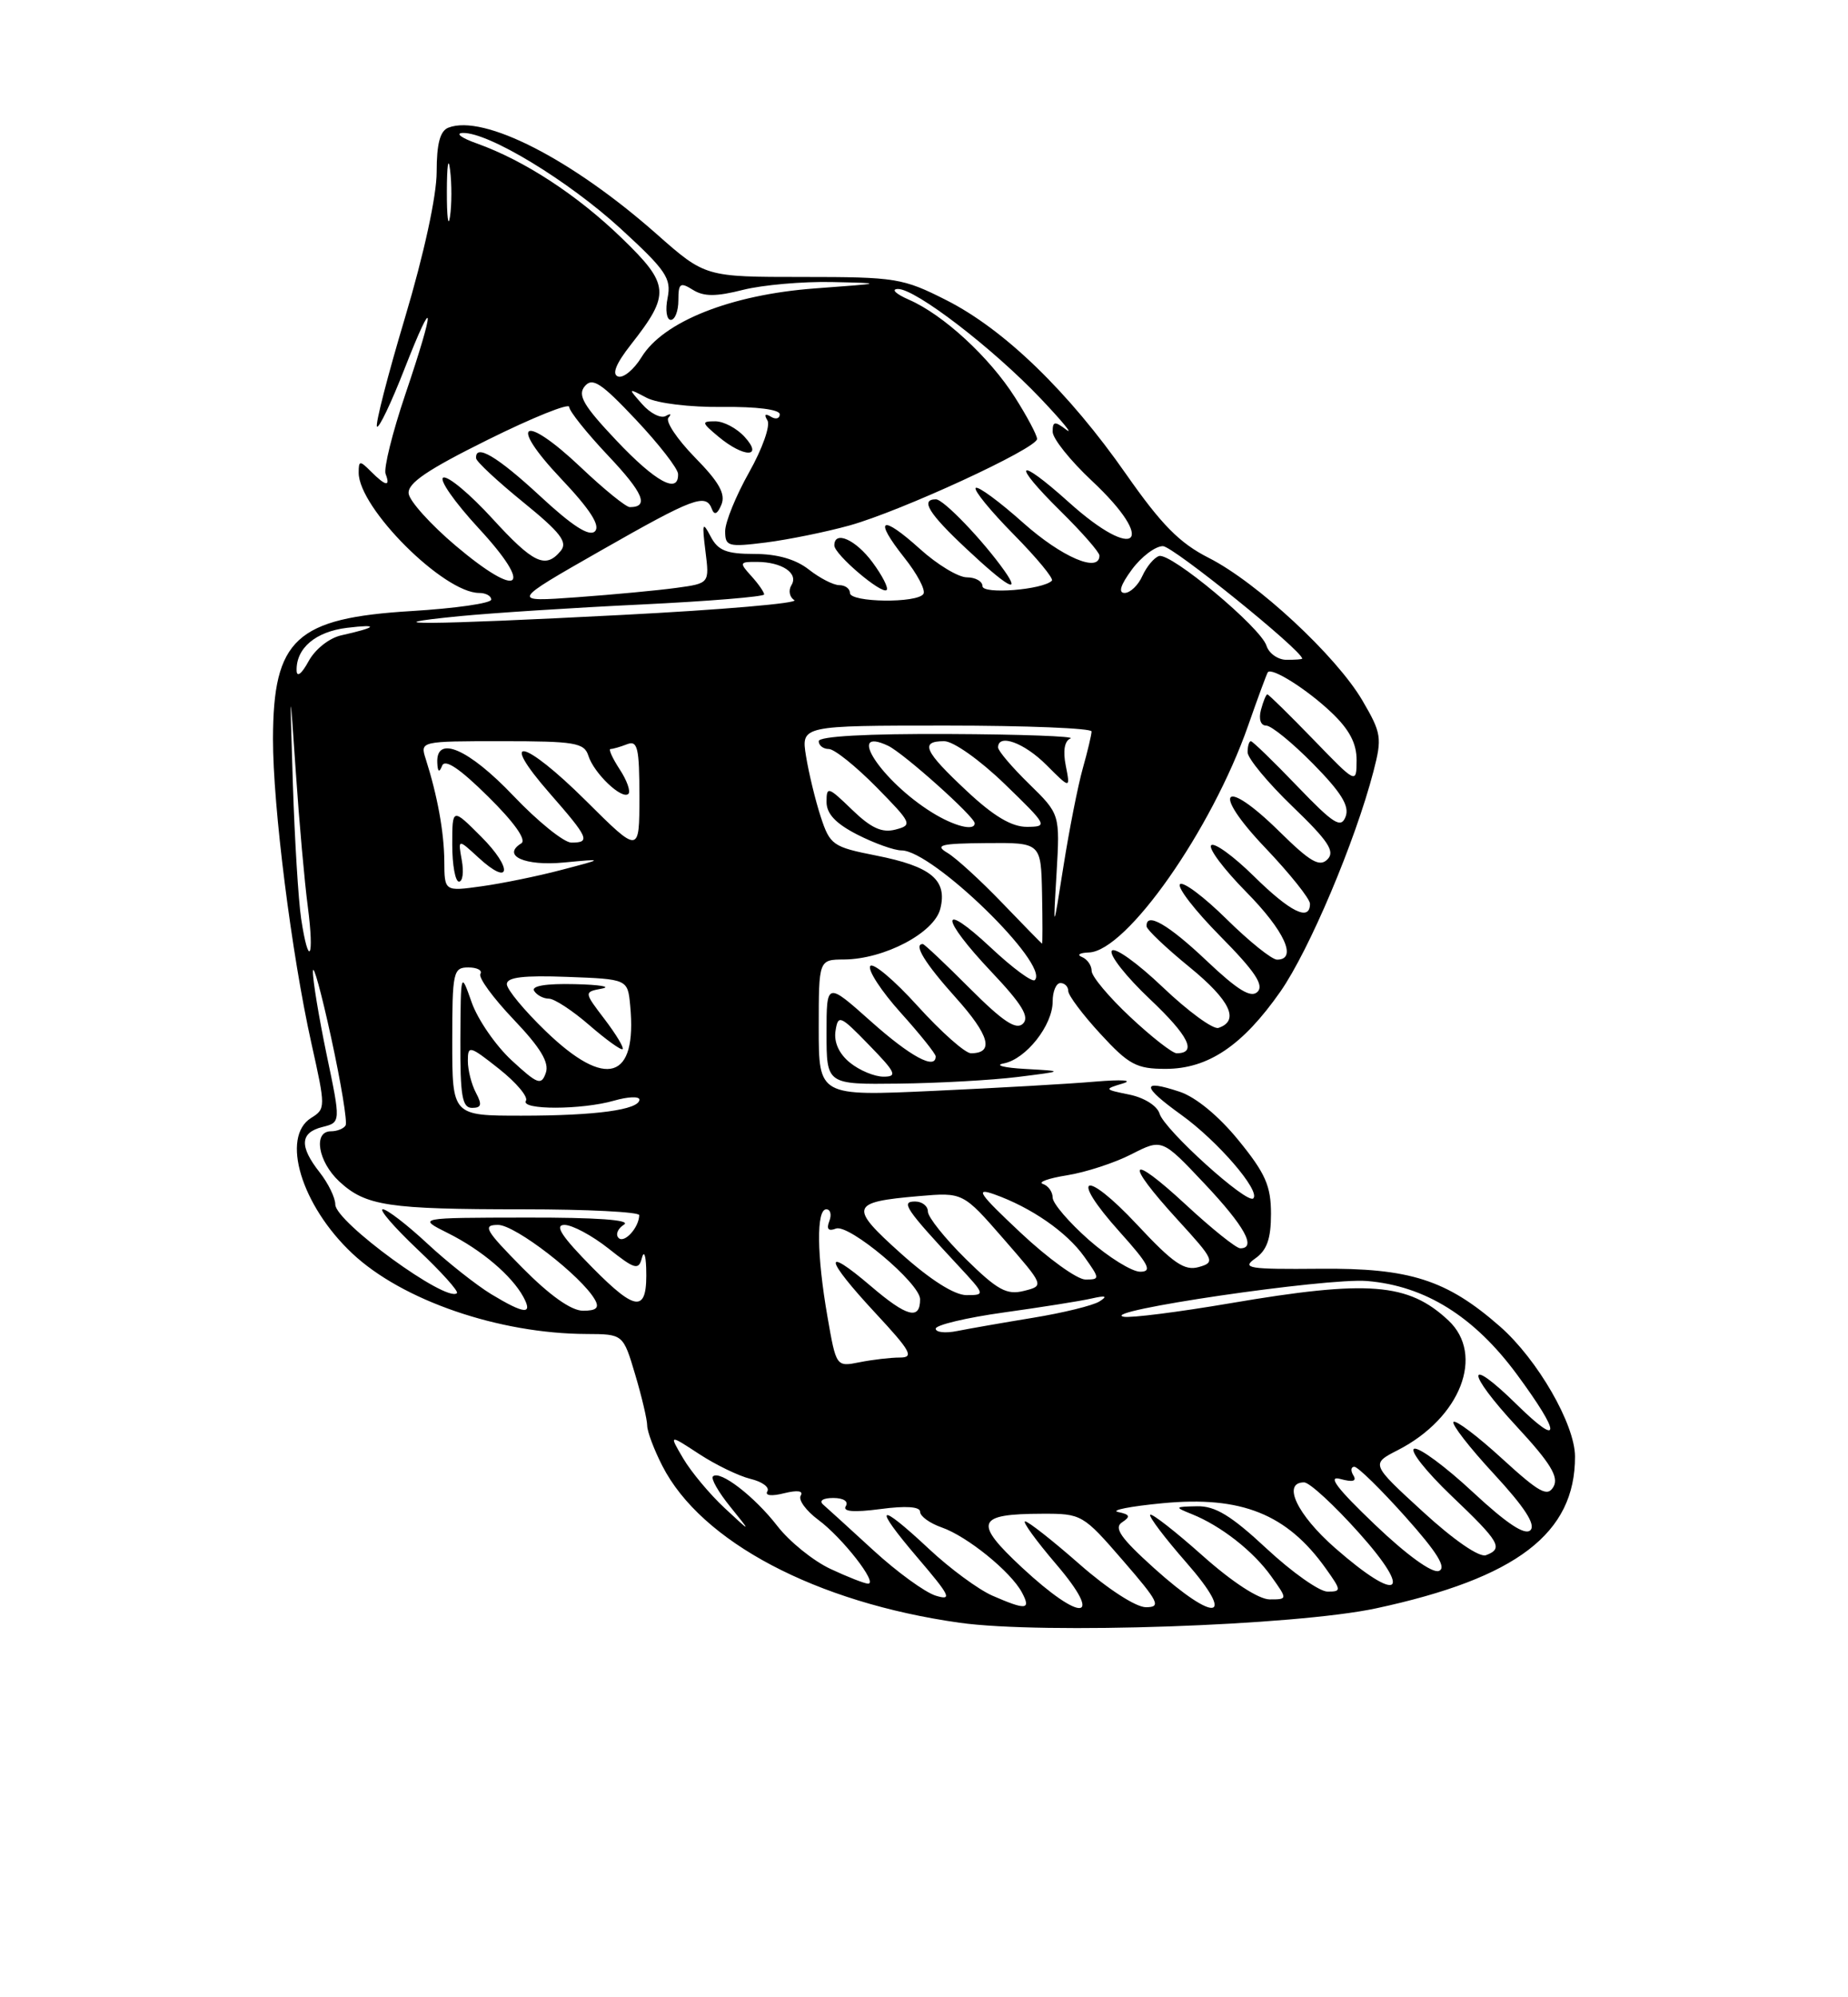 <?xml version="1.0" encoding="UTF-8" standalone="no"?>
<!DOCTYPE svg PUBLIC "-//W3C//DTD SVG 1.1//EN" "http://www.w3.org/Graphics/SVG/1.1/DTD/svg11.dtd" >
<svg xmlns="http://www.w3.org/2000/svg" xmlns:xlink="http://www.w3.org/1999/xlink" version="1.1" viewBox="0 0 237 256">
 <g >
 <path fill="currentColor"
d=" M 176.50 206.14 C 194.50 202.27 202.02 196.54 201.99 186.68 C 201.98 182.56 197.18 174.24 192.38 170.03 C 185.54 164.03 180.80 162.51 169.23 162.62 C 160.11 162.70 159.19 162.56 160.98 161.30 C 162.48 160.25 163.00 158.77 163.00 155.58 C 163.00 152.01 162.29 150.39 158.84 146.16 C 156.30 143.04 153.36 140.62 151.28 139.93 C 146.32 138.29 146.39 139.22 151.49 142.89 C 156.16 146.24 161.69 152.65 160.73 153.60 C 159.94 154.40 149.34 144.82 148.71 142.74 C 148.41 141.74 146.75 140.69 144.84 140.30 C 141.59 139.64 141.57 139.60 144.00 138.87 C 145.40 138.45 143.85 138.35 140.50 138.63 C 137.20 138.92 127.86 139.45 119.75 139.82 C 105.00 140.50 105.00 140.50 105.00 131.75 C 105.00 123.00 105.00 123.00 108.25 122.98 C 113.41 122.94 119.82 119.57 120.59 116.48 C 121.52 112.79 119.42 111.05 112.37 109.66 C 106.80 108.56 106.44 108.31 105.25 104.67 C 104.56 102.56 103.72 99.07 103.37 96.92 C 102.74 93.00 102.74 93.00 121.37 93.00 C 131.62 93.00 140.00 93.34 139.99 93.75 C 139.99 94.16 139.48 96.30 138.86 98.50 C 138.24 100.70 137.13 106.33 136.39 111.00 C 135.05 119.50 135.05 119.50 135.50 111.93 C 135.94 104.35 135.94 104.35 131.97 100.47 C 129.79 98.34 128.00 96.24 128.00 95.80 C 128.00 93.98 131.36 95.20 134.21 98.06 C 137.27 101.12 137.27 101.12 136.68 98.13 C 136.30 96.23 136.52 94.96 137.29 94.65 C 137.96 94.38 130.96 94.12 121.75 94.08 C 111.20 94.03 105.00 94.37 105.00 95.00 C 105.00 95.55 105.58 96.00 106.29 96.00 C 107.00 96.00 109.73 98.19 112.37 100.86 C 116.96 105.53 117.06 105.75 114.84 106.33 C 113.11 106.78 111.71 106.14 109.26 103.77 C 106.21 100.82 106.00 100.75 106.00 102.78 C 106.00 104.31 107.18 105.56 109.96 106.98 C 112.14 108.09 114.68 109.00 115.62 109.00 C 119.59 109.00 134.67 123.66 132.71 125.62 C 132.39 125.94 129.85 124.07 127.07 121.46 C 120.44 115.27 120.52 117.56 127.17 124.59 C 131.06 128.70 132.06 130.34 131.20 131.20 C 130.33 132.07 128.64 130.95 124.37 126.68 C 121.25 123.55 118.54 121.00 118.35 121.00 C 117.10 121.00 118.62 123.47 122.57 127.87 C 126.91 132.70 127.54 135.00 124.52 135.00 C 123.78 135.00 120.70 132.27 117.68 128.94 C 114.66 125.60 111.93 123.31 111.60 123.83 C 111.28 124.36 113.03 127.04 115.50 129.79 C 117.98 132.54 120.00 135.07 120.00 135.40 C 120.00 137.18 116.76 135.43 111.70 130.92 C 106.00 125.84 106.00 125.84 106.00 132.42 C 106.00 139.00 106.00 139.00 115.25 138.89 C 120.34 138.83 127.20 138.45 130.50 138.04 C 136.50 137.29 136.50 137.29 131.50 137.01 C 128.75 136.86 127.50 136.53 128.73 136.30 C 131.58 135.75 135.00 131.42 135.00 128.37 C 135.00 127.06 135.45 126.00 136.00 126.00 C 136.55 126.00 137.00 126.46 137.00 127.02 C 137.00 127.58 138.86 130.06 141.13 132.52 C 144.76 136.47 145.76 137.00 149.48 137.00 C 154.94 137.00 159.36 134.02 164.21 127.09 C 167.91 121.79 173.81 107.83 176.14 98.88 C 177.26 94.57 177.17 93.96 174.72 89.78 C 171.36 84.06 161.23 74.66 155.03 71.51 C 151.27 69.61 148.96 67.26 144.43 60.79 C 137.05 50.22 128.80 42.23 121.36 38.47 C 115.79 35.65 114.88 35.50 102.97 35.50 C 90.44 35.50 90.44 35.50 84.21 30.00 C 73.33 20.39 62.03 14.62 57.51 16.36 C 56.44 16.77 56.00 18.41 56.00 22.03 C 56.00 25.09 54.38 32.54 51.95 40.68 C 49.72 48.13 48.10 54.43 48.35 54.68 C 48.60 54.93 50.18 51.62 51.86 47.32 C 55.80 37.26 55.87 39.06 51.98 50.55 C 50.32 55.46 49.19 60.04 49.45 60.74 C 50.10 62.43 49.47 62.33 47.57 60.43 C 46.14 59.00 46.00 59.01 46.00 60.59 C 46.00 65.12 56.91 76.00 61.45 76.00 C 62.30 76.00 63.00 76.38 63.00 76.85 C 63.00 77.32 58.40 77.98 52.78 78.32 C 37.94 79.22 35.04 81.90 35.01 94.70 C 35.00 103.36 37.38 122.23 39.94 133.74 C 41.77 141.94 41.77 142.13 39.90 143.29 C 35.99 145.74 38.64 154.51 45.16 160.64 C 51.56 166.67 63.98 170.94 75.21 170.98 C 79.92 171.00 79.92 171.00 81.46 176.18 C 82.31 179.03 83.00 181.97 83.00 182.72 C 83.00 183.47 83.87 185.79 84.94 187.88 C 89.91 197.62 104.66 205.40 123.06 207.99 C 133.74 209.49 166.11 208.37 176.50 206.14 Z  M 127.27 204.52 C 125.49 203.74 121.84 201.06 119.16 198.55 C 112.52 192.34 111.85 192.83 117.67 199.65 C 121.87 204.56 122.17 205.19 120.00 204.52 C 118.62 204.09 115.03 201.48 112.00 198.70 C 108.97 195.92 106.07 193.28 105.55 192.83 C 105.01 192.35 105.57 192.00 106.86 192.00 C 108.18 192.00 108.85 192.44 108.47 193.05 C 108.03 193.75 109.47 193.87 112.91 193.42 C 116.18 192.98 118.00 193.11 118.00 193.77 C 118.00 194.34 119.24 195.24 120.76 195.77 C 124.04 196.91 129.63 201.44 131.06 204.11 C 132.25 206.34 131.61 206.41 127.27 204.52 Z  M 131.06 200.91 C 124.82 195.10 125.21 194.04 133.65 194.02 C 138.71 194.00 138.90 194.11 144.00 200.00 C 148.62 205.33 148.95 206.00 146.96 206.00 C 145.67 206.00 142.06 203.66 138.46 200.50 C 135.01 197.47 131.87 195.00 131.47 195.00 C 131.08 195.00 132.87 197.47 135.46 200.50 C 141.67 207.77 138.73 208.04 131.06 200.91 Z  M 148.00 200.99 C 143.73 197.14 142.81 195.83 143.90 195.12 C 145.02 194.38 144.92 194.12 143.40 193.80 C 142.35 193.58 144.92 193.07 149.11 192.67 C 159.20 191.71 165.05 194.05 170.03 201.04 C 172.04 203.86 172.05 204.00 170.25 204.00 C 169.21 204.00 165.71 201.53 162.45 198.50 C 157.91 194.27 155.85 193.01 153.52 193.06 C 150.62 193.12 150.59 193.16 152.85 194.07 C 156.57 195.56 160.74 198.82 163.03 202.04 C 165.14 205.00 165.14 205.00 162.82 205.00 C 161.42 204.99 158.00 202.76 154.20 199.37 C 150.74 196.29 147.73 193.94 147.51 194.15 C 147.30 194.37 149.38 197.12 152.14 200.27 C 158.62 207.66 155.93 208.12 148.00 200.99 Z  M 106.50 201.09 C 104.30 200.06 101.24 197.59 99.70 195.60 C 96.76 191.80 92.30 188.37 91.43 189.24 C 91.15 189.52 92.15 191.27 93.65 193.12 C 96.38 196.50 96.38 196.50 92.92 193.28 C 91.02 191.51 88.64 188.66 87.63 186.95 C 85.79 183.83 85.79 183.83 89.64 186.35 C 91.76 187.74 94.73 189.18 96.24 189.55 C 97.75 189.91 98.73 190.63 98.41 191.15 C 98.07 191.70 98.95 191.80 100.57 191.39 C 102.27 190.97 103.07 191.08 102.69 191.70 C 102.35 192.24 103.37 193.63 104.94 194.80 C 108.03 197.08 112.66 203.01 111.32 202.98 C 110.87 202.97 108.70 202.12 106.50 201.09 Z  M 171.23 198.42 C 166.34 194.14 164.38 190.00 167.25 190.00 C 167.94 190.00 171.12 192.93 174.31 196.50 C 181.35 204.37 179.41 205.58 171.23 198.42 Z  M 176.31 195.40 C 171.48 190.79 170.19 189.10 171.88 189.56 C 173.49 190.00 174.03 189.86 173.57 189.11 C 173.19 188.50 173.25 188.00 173.69 188.00 C 174.14 188.00 177.08 190.88 180.23 194.40 C 184.34 199.00 185.55 200.96 184.53 201.35 C 183.68 201.68 180.40 199.31 176.31 195.40 Z  M 182.48 193.76 C 175.80 187.64 175.80 187.64 179.28 185.86 C 187.31 181.74 190.46 173.65 185.75 169.24 C 180.60 164.42 175.49 164.02 157.72 167.05 C 151.13 168.17 145.00 168.95 144.11 168.77 C 140.68 168.08 170.13 163.76 175.32 164.19 C 182.78 164.81 189.07 168.74 194.56 176.19 C 200.25 183.92 200.24 185.63 194.52 180.02 C 187.96 173.58 187.95 175.76 194.52 182.85 C 198.83 187.50 199.93 189.30 199.24 190.54 C 198.47 191.91 197.45 191.35 192.63 186.95 C 189.50 184.08 186.70 181.97 186.41 182.25 C 186.13 182.54 188.46 185.54 191.60 188.93 C 195.52 193.17 196.98 195.42 196.27 196.13 C 195.57 196.83 193.25 195.30 188.87 191.23 C 185.37 187.97 181.99 185.48 181.37 185.69 C 180.75 185.91 182.89 188.61 186.12 191.70 C 192.36 197.64 192.84 198.47 190.58 199.33 C 189.73 199.66 186.45 197.40 182.48 193.76 Z  M 106.12 168.77 C 104.74 160.86 104.68 155.00 105.97 155.00 C 106.50 155.00 106.68 155.68 106.36 156.51 C 105.96 157.54 106.24 157.85 107.21 157.47 C 108.87 156.84 118.00 164.49 118.00 166.53 C 118.00 169.24 116.30 168.79 111.70 164.86 C 105.43 159.51 105.74 161.28 112.29 168.32 C 116.81 173.18 117.26 174.00 115.41 174.00 C 114.22 174.00 111.90 174.27 110.25 174.60 C 107.24 175.20 107.24 175.20 106.12 168.77 Z  M 120.00 170.30 C 120.00 169.83 123.94 168.89 128.75 168.22 C 133.56 167.55 138.62 166.75 140.00 166.43 C 141.82 166.02 142.09 166.12 141.00 166.81 C 140.18 167.33 136.35 168.27 132.50 168.90 C 128.65 169.53 124.26 170.30 122.75 170.60 C 121.24 170.91 120.00 170.77 120.00 170.30 Z  M 63.00 165.88 C 61.08 164.71 57.38 161.79 54.79 159.38 C 52.20 156.97 49.64 155.00 49.10 155.00 C 48.56 155.00 50.57 157.32 53.57 160.16 C 56.57 162.99 58.83 165.50 58.60 165.74 C 57.30 167.03 43.00 156.61 43.00 154.38 C 43.00 153.52 42.10 151.67 41.00 150.27 C 38.37 146.93 38.47 145.17 41.35 144.45 C 43.71 143.86 43.71 143.86 41.89 135.18 C 40.90 130.41 40.10 125.60 40.13 124.50 C 40.16 123.40 41.21 127.22 42.47 133.00 C 43.73 138.78 44.57 143.84 44.32 144.25 C 44.08 144.66 43.23 145.00 42.44 145.00 C 40.13 145.00 40.78 148.89 43.51 151.43 C 46.90 154.57 49.76 155.00 67.12 155.00 C 75.31 155.00 81.99 155.34 81.98 155.75 C 81.95 157.34 80.07 159.41 79.33 158.67 C 78.91 158.24 79.22 157.47 80.03 156.96 C 80.98 156.36 76.51 156.04 67.50 156.06 C 53.50 156.08 53.50 156.08 57.44 158.05 C 61.74 160.19 65.64 163.50 67.13 166.25 C 68.37 168.55 67.26 168.45 63.00 165.88 Z  M 67.00 162.50 C 62.21 157.65 61.84 157.00 63.88 157.00 C 66.08 157.00 74.59 163.57 76.30 166.59 C 76.89 167.63 76.49 168.00 74.77 168.00 C 73.26 168.00 70.50 166.04 67.00 162.50 Z  M 75.98 162.48 C 72.04 158.49 71.06 157.00 72.39 157.00 C 73.39 157.00 75.93 158.36 78.03 160.02 C 81.39 162.69 81.90 162.84 82.31 161.27 C 82.57 160.26 82.81 160.79 82.87 162.50 C 83.06 168.28 81.71 168.28 75.98 162.48 Z  M 115.56 160.68 C 108.84 154.66 109.02 154.07 117.82 153.31 C 123.50 152.82 123.50 152.82 128.72 158.81 C 133.94 164.80 133.94 164.80 131.31 165.46 C 129.10 166.01 127.92 165.36 123.84 161.35 C 121.18 158.72 119.00 156.00 119.00 155.29 C 119.00 154.58 118.26 154.00 117.35 154.00 C 115.49 154.00 116.11 154.93 122.92 162.25 C 126.36 165.95 126.37 166.00 123.95 166.00 C 122.40 166.00 119.31 164.04 115.56 160.68 Z  M 130.89 158.00 C 125.56 153.00 124.99 152.19 127.49 153.07 C 132.25 154.76 136.80 157.91 139.05 161.07 C 141.07 163.91 141.08 164.00 139.20 164.00 C 138.14 164.00 134.40 161.30 130.89 158.00 Z  M 139.64 158.92 C 137.09 156.67 135.00 154.23 135.00 153.50 C 135.00 152.77 134.44 151.98 133.75 151.75 C 133.07 151.52 134.46 151.02 136.84 150.64 C 139.23 150.26 142.95 149.05 145.11 147.94 C 149.03 145.94 149.03 145.94 154.48 151.72 C 159.63 157.18 161.18 160.00 159.06 160.00 C 158.54 160.00 155.39 157.48 152.06 154.39 C 144.73 147.61 144.09 148.75 150.99 156.30 C 155.75 161.50 155.88 161.80 153.74 162.40 C 151.91 162.92 150.46 161.93 145.84 156.98 C 139.06 149.73 137.01 150.57 143.60 157.90 C 147.34 162.06 147.82 163.00 146.23 163.00 C 145.16 163.00 142.19 161.16 139.64 158.92 Z  M 58.00 133.50 C 58.00 124.58 58.12 124.00 60.06 124.00 C 61.19 124.00 61.89 124.37 61.61 124.83 C 61.32 125.29 63.24 127.91 65.87 130.67 C 69.32 134.29 70.46 136.18 70.00 137.51 C 69.42 139.16 68.96 138.99 65.63 135.92 C 63.59 134.04 61.28 130.70 60.50 128.50 C 59.09 124.50 59.09 124.50 59.04 133.25 C 59.01 140.47 59.27 142.00 60.54 142.00 C 61.74 142.00 61.85 141.59 61.04 140.07 C 60.47 139.00 60.00 137.16 60.00 135.98 C 60.00 133.95 60.22 134.01 64.00 137.00 C 66.21 138.75 67.76 140.59 67.45 141.09 C 66.71 142.28 74.59 142.27 78.76 141.07 C 80.54 140.56 82.00 140.50 82.00 140.94 C 82.00 142.24 76.40 143.00 66.88 143.00 C 58.00 143.00 58.00 143.00 58.00 133.50 Z  M 109.01 136.21 C 107.61 135.08 106.93 133.59 107.15 132.15 C 107.48 130.01 107.73 130.11 111.45 133.94 C 114.89 137.47 115.13 138.00 113.31 138.00 C 112.16 138.00 110.23 137.20 109.01 136.21 Z  M 70.00 132.18 C 67.25 129.53 65.00 126.82 65.00 126.14 C 65.00 125.25 67.14 125.00 72.75 125.21 C 80.50 125.50 80.50 125.50 80.82 128.89 C 81.73 138.42 77.73 139.64 70.00 132.18 Z  M 77.54 130.64 C 74.88 127.15 74.88 127.15 77.19 126.71 C 78.46 126.47 76.89 126.21 73.69 126.14 C 70.04 126.05 68.11 126.37 68.50 127.00 C 68.84 127.55 69.69 128.00 70.39 128.00 C 71.09 128.00 73.43 129.53 75.58 131.40 C 77.74 133.27 79.66 134.65 79.85 134.47 C 80.04 134.28 79.00 132.56 77.54 130.64 Z  M 144.96 130.36 C 142.23 127.81 140.00 125.15 140.00 124.45 C 140.00 123.74 139.44 122.94 138.75 122.66 C 138.06 122.38 138.47 122.12 139.66 122.08 C 144.49 121.90 155.39 106.37 160.07 93.00 C 161.32 89.42 162.46 86.35 162.59 86.17 C 163.08 85.49 167.61 88.34 170.75 91.32 C 173.05 93.50 173.99 95.28 173.98 97.45 C 173.96 100.50 173.96 100.50 168.40 94.75 C 165.33 91.59 162.70 89.00 162.53 89.00 C 162.37 89.00 162.00 89.90 161.71 91.00 C 161.40 92.18 161.68 93.00 162.38 93.00 C 163.04 93.00 165.76 95.22 168.42 97.92 C 172.02 101.58 173.09 103.32 172.57 104.67 C 171.98 106.22 171.06 105.65 166.35 100.75 C 163.32 97.59 160.64 95.00 160.42 95.00 C 160.19 95.00 160.00 95.64 160.00 96.42 C 160.00 97.19 162.59 100.32 165.75 103.36 C 170.37 107.80 171.25 109.14 170.24 110.15 C 169.23 111.17 168.03 110.47 164.09 106.59 C 156.85 99.46 155.24 101.30 162.27 108.67 C 165.42 111.98 168.00 115.20 168.00 115.84 C 168.00 118.15 165.48 116.91 160.81 112.31 C 158.19 109.73 155.72 107.94 155.33 108.34 C 154.94 108.73 156.95 111.41 159.81 114.31 C 164.74 119.30 166.43 123.00 163.78 123.00 C 163.11 123.00 160.20 120.66 157.31 117.81 C 154.41 114.95 151.73 112.94 151.33 113.33 C 150.94 113.73 153.27 116.74 156.52 120.02 C 160.92 124.47 162.13 126.27 161.28 127.12 C 160.44 127.96 158.77 126.95 154.73 123.13 C 149.78 118.44 146.92 116.82 147.05 118.75 C 147.08 119.16 149.56 121.52 152.58 123.98 C 157.78 128.23 159.01 130.83 156.26 131.75 C 155.58 131.97 152.36 129.62 149.11 126.52 C 145.85 123.42 142.92 121.32 142.58 121.87 C 142.24 122.41 144.44 125.20 147.47 128.06 C 152.46 132.78 153.56 135.00 150.90 135.00 C 150.36 135.00 147.68 132.91 144.96 130.36 Z  M 38.62 117.75 C 38.27 115.41 37.79 107.65 37.56 100.50 C 37.15 87.50 37.15 87.50 37.94 99.00 C 38.37 105.33 39.06 113.09 39.48 116.25 C 40.34 122.85 39.59 124.16 38.62 117.75 Z  M 128.50 115.70 C 125.75 112.84 122.60 109.96 121.50 109.31 C 119.82 108.31 120.62 108.11 126.50 108.06 C 133.50 108.00 133.50 108.00 133.64 114.50 C 133.71 118.08 133.71 120.98 133.64 120.95 C 133.56 120.92 131.25 118.56 128.50 115.70 Z  M 56.98 110.38 C 56.95 106.64 56.10 101.98 54.59 97.25 C 53.87 95.01 53.93 95.00 64.37 95.00 C 73.74 95.00 74.93 95.20 75.46 96.87 C 76.17 99.12 79.78 102.55 80.59 101.75 C 80.90 101.43 80.40 100.01 79.46 98.59 C 78.53 97.16 78.01 96.00 78.30 96.00 C 78.60 96.00 79.55 95.73 80.42 95.39 C 81.77 94.87 82.00 95.84 82.00 102.12 C 82.00 109.45 82.00 109.45 75.11 102.60 C 67.14 94.70 63.80 94.02 70.49 101.67 C 75.50 107.39 75.77 108.00 73.28 108.00 C 72.33 108.00 68.98 105.30 65.84 102.00 C 60.12 95.99 55.92 94.16 56.08 97.75 C 56.13 98.95 56.33 99.08 56.70 98.15 C 57.06 97.23 58.94 98.48 62.60 102.10 C 65.94 105.39 67.55 107.66 66.86 108.09 C 64.29 109.67 67.31 111.03 72.32 110.55 C 77.50 110.06 77.50 110.06 72.00 111.50 C 68.97 112.30 64.36 113.24 61.75 113.60 C 57.00 114.26 57.00 114.26 56.98 110.38 Z  M 59.22 110.25 C 58.73 107.50 58.73 107.50 61.36 109.92 C 65.51 113.74 65.82 111.35 61.70 107.23 C 58.00 103.53 58.00 103.53 58.00 108.27 C 58.00 110.87 58.39 113.00 58.86 113.00 C 59.34 113.00 59.50 111.76 59.22 110.25 Z  M 119.50 104.12 C 113.04 100.10 108.36 92.98 113.90 95.59 C 115.89 96.54 125.00 104.68 125.00 105.52 C 125.00 106.57 122.34 105.89 119.50 104.12 Z  M 123.96 101.36 C 118.51 96.27 117.94 95.00 121.09 95.00 C 122.26 95.00 125.65 97.40 128.84 100.48 C 134.34 105.80 134.42 105.96 131.71 105.98 C 129.75 105.99 127.43 104.62 123.96 101.36 Z  M 38.04 85.94 C 37.97 83.08 40.47 80.96 44.50 80.47 C 48.71 79.96 48.36 80.41 43.78 81.43 C 42.23 81.77 40.41 83.21 39.57 84.76 C 38.69 86.38 38.06 86.86 38.04 85.94 Z  M 162.42 82.76 C 161.68 80.42 150.14 70.79 148.64 71.27 C 148.01 71.47 147.06 72.61 146.51 73.81 C 145.97 75.02 144.94 76.00 144.23 76.00 C 143.38 76.00 143.70 74.98 145.16 73.00 C 146.38 71.35 148.17 70.00 149.14 70.00 C 150.42 70.00 167.00 83.39 167.00 84.42 C 167.00 84.51 166.10 84.57 165.00 84.57 C 163.90 84.57 162.74 83.76 162.42 82.76 Z  M 59.00 78.97 C 63.12 78.57 73.59 77.89 82.25 77.48 C 90.91 77.06 98.00 76.48 98.00 76.19 C 98.00 75.90 97.26 74.83 96.35 73.83 C 94.79 72.11 94.83 72.00 97.10 72.02 C 100.30 72.04 102.44 73.48 101.50 75.00 C 101.08 75.67 101.25 76.54 101.87 76.92 C 102.50 77.31 92.54 78.16 79.75 78.82 C 54.91 80.11 46.80 80.17 59.00 78.97 Z  M 77.00 70.60 C 89.00 63.76 90.53 63.19 91.30 65.25 C 91.61 66.08 92.02 65.89 92.52 64.68 C 93.08 63.31 92.22 61.78 89.11 58.62 C 86.83 56.28 85.30 54.00 85.73 53.53 C 86.15 53.06 86.00 52.97 85.38 53.32 C 84.77 53.67 83.42 53.00 82.38 51.83 C 80.51 49.72 80.51 49.71 82.92 50.98 C 84.29 51.70 88.50 52.21 92.67 52.16 C 97.04 52.11 100.00 52.49 100.00 53.10 C 100.00 53.66 99.48 53.80 98.85 53.40 C 98.12 52.96 97.96 53.13 98.42 53.88 C 98.83 54.53 97.77 57.52 96.08 60.52 C 94.39 63.52 93.00 66.92 93.00 68.08 C 93.00 70.04 93.37 70.14 98.25 69.53 C 101.14 69.16 105.95 68.18 108.95 67.35 C 115.59 65.50 133.00 57.47 133.00 56.26 C 133.00 55.78 131.73 53.39 130.18 50.95 C 126.90 45.78 120.98 40.34 116.58 38.42 C 114.88 37.68 114.24 37.06 115.15 37.04 C 117.38 36.99 127.35 44.64 133.50 51.12 C 136.25 54.02 137.71 55.80 136.75 55.08 C 135.26 53.95 135.00 53.99 135.00 55.34 C 135.00 56.21 137.25 59.02 140.00 61.60 C 148.51 69.56 145.75 72.18 137.07 64.37 C 130.37 58.35 129.60 59.19 136.02 65.52 C 138.76 68.22 141.00 70.78 141.00 71.21 C 141.00 73.49 136.16 71.41 131.23 67.02 C 128.15 64.27 125.41 62.26 125.13 62.54 C 124.85 62.82 127.04 65.50 130.00 68.50 C 132.96 71.50 135.17 74.17 134.90 74.43 C 133.73 75.60 126.00 76.21 126.00 75.13 C 126.00 74.51 125.10 74.00 124.00 74.00 C 122.90 74.00 120.19 72.36 117.98 70.36 C 112.99 65.86 111.97 66.42 115.97 71.47 C 117.62 73.54 118.73 75.63 118.43 76.12 C 117.67 77.34 109.00 77.23 109.00 76.00 C 109.00 75.45 108.39 75.00 107.63 75.00 C 106.88 75.00 105.13 74.10 103.73 73.00 C 102.05 71.68 99.67 71.00 96.75 71.00 C 93.16 71.00 92.08 70.57 91.13 68.75 C 90.10 66.78 90.02 67.02 90.47 70.64 C 90.99 74.77 90.99 74.77 86.74 75.35 C 84.41 75.67 78.67 76.21 74.00 76.55 C 65.50 77.16 65.50 77.16 77.00 70.60 Z  M 111.90 72.08 C 109.74 69.16 107.00 67.94 107.00 69.91 C 107.00 71.06 113.09 76.24 113.71 75.62 C 113.97 75.37 113.15 73.77 111.90 72.08 Z  M 128.81 73.15 C 126.04 69.24 121.01 64.00 120.03 64.00 C 117.98 64.00 119.10 65.82 123.96 70.36 C 129.13 75.21 131.03 76.30 128.81 73.15 Z  M 95.50 56.00 C 94.50 54.90 92.81 54.00 91.73 54.00 C 89.93 54.00 89.96 54.15 92.14 55.97 C 95.39 58.68 97.95 58.70 95.50 56.00 Z  M 58.43 69.94 C 55.24 67.24 52.53 64.24 52.41 63.27 C 52.24 61.94 54.80 60.21 62.59 56.35 C 68.32 53.51 73.00 51.63 73.00 52.16 C 73.00 52.69 75.25 55.50 77.99 58.40 C 82.52 63.19 83.28 65.00 80.77 65.00 C 80.28 65.00 77.45 62.71 74.49 59.90 C 67.09 52.90 65.06 54.07 71.95 61.35 C 75.69 65.30 77.02 67.38 76.30 68.10 C 75.58 68.82 73.41 67.43 69.25 63.57 C 63.75 58.48 60.91 56.81 61.06 58.75 C 61.09 59.16 63.80 61.69 67.09 64.36 C 71.89 68.26 72.84 69.49 71.91 70.61 C 69.96 72.96 68.40 72.22 63.10 66.42 C 60.29 63.35 57.49 61.00 56.86 61.21 C 56.24 61.42 58.27 64.33 61.37 67.69 C 68.57 75.46 66.68 76.91 58.43 69.94 Z  M 79.05 56.46 C 74.83 52.00 74.04 50.65 74.99 49.51 C 75.97 48.33 77.09 49.06 81.55 53.79 C 84.51 56.93 86.94 60.06 86.96 60.75 C 87.04 63.39 84.09 61.79 79.05 56.46 Z  M 79.27 48.26 C 78.44 47.98 78.99 46.62 80.91 44.17 C 86.00 37.69 85.90 36.48 79.76 30.54 C 74.04 25.00 67.27 20.58 61.16 18.39 C 59.15 17.68 58.34 17.07 59.36 17.04 C 62.68 16.97 72.87 23.15 79.61 29.32 C 85.41 34.64 86.12 35.67 85.62 38.17 C 85.30 39.73 85.49 41.00 86.03 41.00 C 86.56 41.00 87.00 39.87 87.00 38.49 C 87.00 36.30 87.23 36.13 88.86 37.15 C 90.27 38.03 91.83 38.03 95.30 37.15 C 97.82 36.52 102.95 36.07 106.69 36.15 C 113.45 36.30 113.43 36.31 104.48 36.97 C 93.74 37.77 85.07 41.21 82.28 45.77 C 81.30 47.37 79.94 48.49 79.27 48.26 Z  M 57.31 24.50 C 57.32 21.20 57.50 19.97 57.72 21.77 C 57.95 23.57 57.94 26.27 57.71 27.77 C 57.49 29.27 57.30 27.80 57.31 24.50 Z "/>
</g>
</svg>